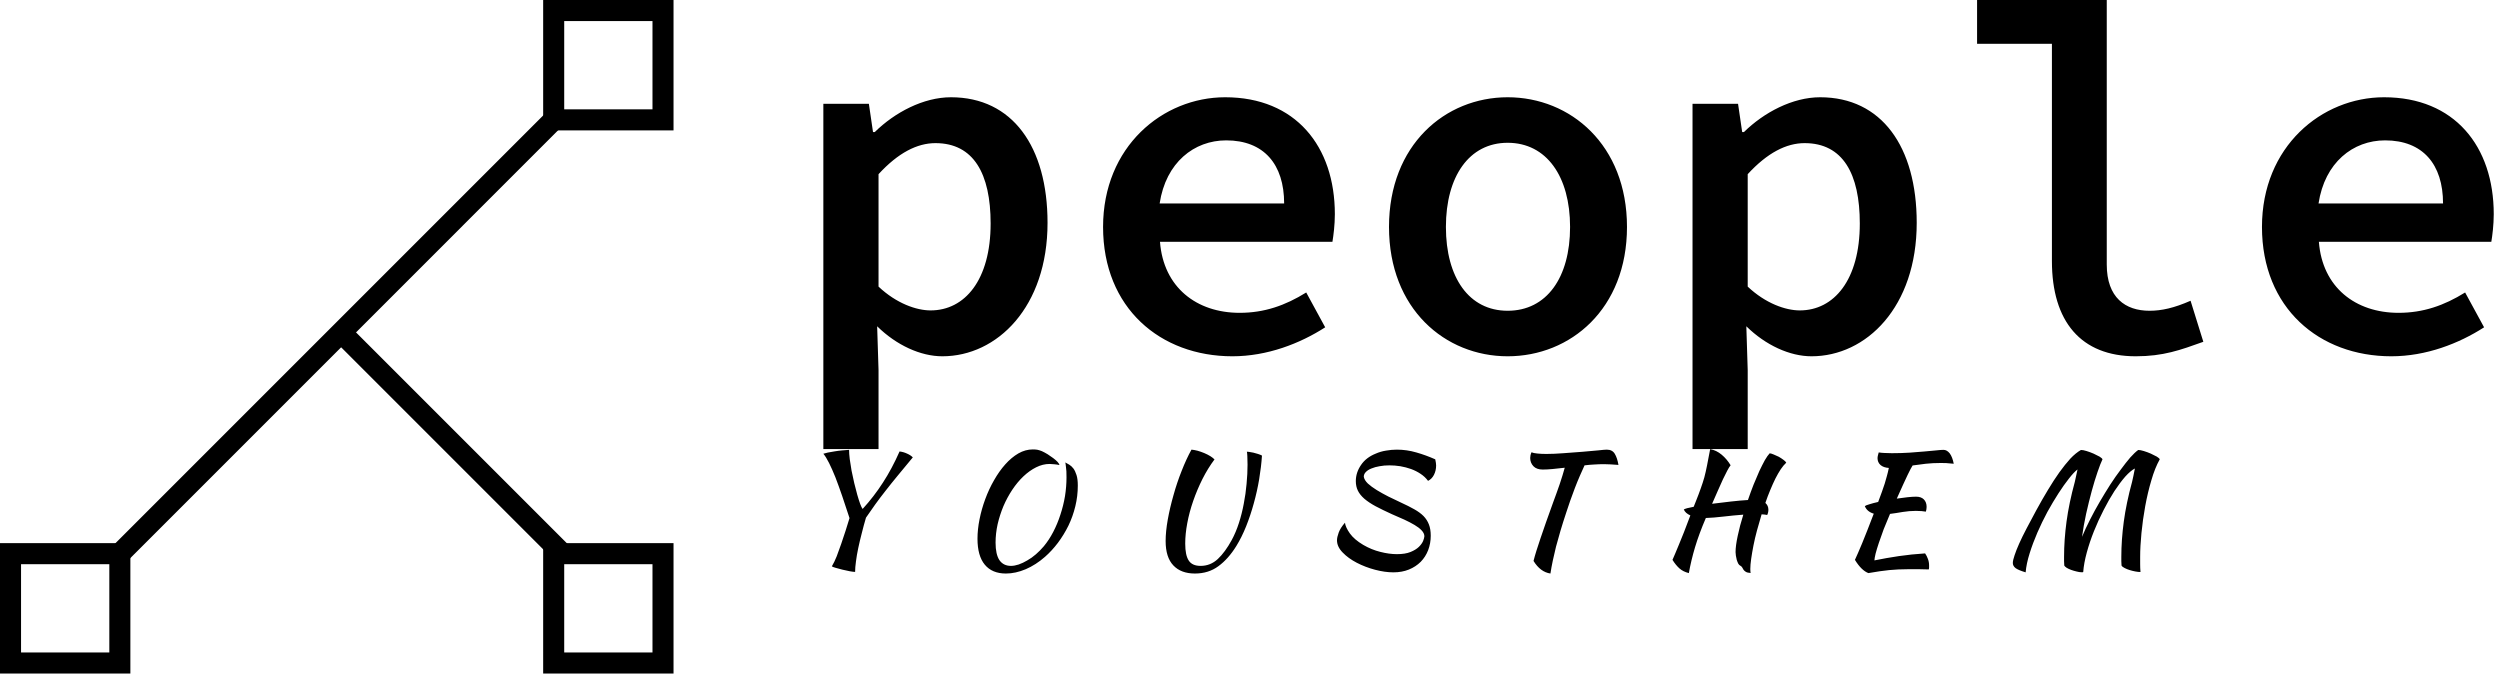 <svg data-v-423bf9ae="" xmlns="http://www.w3.org/2000/svg" viewBox="0 0 334 90" class="iconLeftSlogan"><!----><!----><!----><g data-v-423bf9ae="" id="caf6a523-120f-4785-a117-5665537469d5" fill="black" transform="matrix(4.608,0,0,4.608,104.654,-16.728)"><path d="M1.16 16.65L2.76 16.65L2.76 14.36L2.72 13.09C3.28 13.64 3.98 13.96 4.61 13.96C6.20 13.96 7.66 12.53 7.66 10.09C7.66 7.88 6.64 6.45 4.86 6.45C4.06 6.45 3.23 6.89 2.65 7.46L2.60 7.46L2.48 6.64L1.16 6.64ZM4.27 12.63C3.86 12.63 3.28 12.43 2.76 11.94L2.76 8.68C3.33 8.06 3.88 7.78 4.41 7.78C5.52 7.78 6.01 8.67 6.01 10.11C6.01 11.75 5.26 12.63 4.27 12.63ZM13.02 13.96C14.03 13.96 14.98 13.59 15.71 13.12L15.16 12.11C14.55 12.49 13.94 12.70 13.23 12.70C11.98 12.70 11.02 11.96 10.92 10.64L15.92 10.64C15.95 10.46 15.99 10.15 15.99 9.84C15.99 7.87 14.85 6.45 12.81 6.45C11.00 6.45 9.27 7.88 9.27 10.21C9.27 12.56 10.93 13.96 13.02 13.96ZM10.91 9.53C11.09 8.34 11.91 7.70 12.84 7.70C13.93 7.70 14.52 8.39 14.52 9.53ZM21 13.96C22.82 13.96 24.46 12.59 24.46 10.21C24.46 7.83 22.82 6.45 21 6.45C19.19 6.45 17.56 7.83 17.56 10.21C17.56 12.59 19.19 13.96 21 13.96ZM21 12.64C19.88 12.64 19.21 11.68 19.21 10.21C19.21 8.75 19.88 7.77 21 7.77C22.13 7.77 22.81 8.75 22.81 10.21C22.81 11.68 22.13 12.64 21 12.64ZM26.36 16.65L27.96 16.65L27.96 14.36L27.92 13.09C28.48 13.64 29.18 13.96 29.81 13.96C31.40 13.96 32.86 12.53 32.86 10.09C32.86 7.88 31.84 6.45 30.06 6.45C29.26 6.45 28.43 6.89 27.85 7.46L27.80 7.46L27.68 6.64L26.36 6.64ZM29.47 12.63C29.06 12.63 28.48 12.43 27.96 11.94L27.96 8.68C28.53 8.06 29.08 7.78 29.61 7.78C30.72 7.78 31.21 8.67 31.21 10.11C31.21 11.75 30.46 12.63 29.47 12.63ZM39.21 13.96C40.01 13.96 40.50 13.78 41.17 13.54L40.80 12.35C40.32 12.56 39.96 12.64 39.61 12.64C38.91 12.64 38.37 12.26 38.37 11.30L38.37 3.63L34.61 3.63L34.61 4.90L36.78 4.90L36.78 11.20C36.78 12.95 37.62 13.96 39.21 13.96ZM46.62 13.96C47.63 13.96 48.58 13.59 49.31 13.12L48.76 12.11C48.15 12.49 47.54 12.70 46.83 12.70C45.58 12.70 44.62 11.96 44.52 10.64L49.52 10.64C49.55 10.46 49.59 10.15 49.59 9.84C49.59 7.87 48.45 6.45 46.41 6.45C44.60 6.45 42.87 7.88 42.87 10.21C42.87 12.56 44.53 13.96 46.62 13.96ZM44.51 9.53C44.69 8.34 45.51 7.70 46.44 7.70C47.53 7.70 48.12 8.39 48.12 9.53Z"></path></g><!----><g data-v-423bf9ae="" id="93cd58d5-14a8-43b1-9d3e-88c8ff906e27" transform="matrix(2.812,0,0,2.812,0,0)" stroke="none" fill="black"><path d="M15.965 16.258l.707-.707 10.39 10.39-.707.707z"></path><path d="M4.935 26.357L26.018 5.274l.707.707L5.642 27.065z"></path><path d="M31 1v4.194h-4.194V1H31m1-1h-6.194v6.194H32V0zM31 26.806V31h-4.194v-4.194H31m1-1h-6.194V32H32v-6.194zM5.194 26.806V31H1v-4.194h4.194m1-1H0V32h6.194v-6.194z"></path></g><!----><g data-v-423bf9ae="" id="460112f3-9ccf-4c9b-8c37-6bca666d33c9" fill="black" transform="matrix(1.438,0,0,1.438,105.787,53.112)"><path d="M6.58 10.35L6.58 10.35L6.58 10.35Q7.63 9.20 8.46 7.91L8.46 7.91L8.46 7.91Q9.30 6.62 10.01 5.01L10.01 5.01L10.01 5.01Q10.37 5.05 10.71 5.21L10.71 5.21L10.71 5.21Q11.05 5.36 11.24 5.56L11.24 5.56L11.24 5.56Q10.47 6.48 9.85 7.24L9.85 7.24L9.85 7.24Q9.23 7.99 8.71 8.66L8.71 8.66L8.71 8.66Q8.19 9.32 7.75 9.93L7.75 9.93L7.75 9.93Q7.31 10.54 6.89 11.16L6.89 11.16L6.89 11.16Q6.68 11.87 6.50 12.60L6.50 12.60L6.50 12.60Q6.31 13.33 6.17 13.99L6.17 13.99L6.17 13.99Q6.03 14.66 5.96 15.22L5.96 15.22L5.96 15.22Q5.88 15.79 5.88 16.20L5.88 16.20L5.88 16.20Q5.73 16.20 5.39 16.14L5.39 16.14L5.39 16.14Q5.05 16.07 4.70 15.99L4.70 15.99L4.70 15.99Q4.35 15.90 4.07 15.82L4.07 15.82L4.07 15.82Q3.78 15.74 3.72 15.68L3.72 15.68L3.72 15.68Q3.95 15.30 4.17 14.75L4.17 14.75L4.17 14.75Q4.38 14.20 4.59 13.59L4.59 13.59L4.59 13.59Q4.80 12.98 5.00 12.36L5.00 12.36L5.00 12.36Q5.19 11.73 5.36 11.20L5.36 11.20L5.36 11.20Q5.01 10.11 4.68 9.15L4.68 9.15L4.68 9.15Q4.35 8.19 4.05 7.41L4.05 7.41L4.05 7.41Q3.74 6.64 3.46 6.08L3.46 6.08L3.46 6.08Q3.18 5.52 2.93 5.22L2.93 5.22L2.93 5.22Q3.07 5.17 3.35 5.11L3.35 5.11L3.35 5.11Q3.64 5.05 3.98 5.00L3.98 5.00L3.98 5.00Q4.33 4.94 4.68 4.91L4.68 4.91L4.68 4.91Q5.04 4.87 5.32 4.86L5.32 4.86L5.32 4.86Q5.32 5.21 5.38 5.71L5.38 5.71L5.38 5.71Q5.45 6.22 5.55 6.79L5.55 6.79L5.55 6.79Q5.66 7.36 5.80 7.95L5.80 7.95L5.80 7.95Q5.94 8.54 6.08 9.03L6.08 9.03L6.08 9.03Q6.22 9.52 6.35 9.88L6.35 9.88L6.35 9.88Q6.48 10.23 6.58 10.35ZM23.23 4.98L23.23 4.98L23.23 4.98Q23.49 5.10 23.77 5.27L23.77 5.27L23.77 5.27Q24.05 5.45 24.29 5.63L24.29 5.63L24.29 5.63Q24.53 5.81 24.69 5.98L24.69 5.98L24.69 5.98Q24.85 6.16 24.86 6.27L24.86 6.27L24.86 6.27Q24.63 6.22 24.39 6.20L24.39 6.20L24.39 6.20Q24.15 6.17 23.95 6.17L23.95 6.17L23.95 6.17Q23.32 6.17 22.70 6.48L22.70 6.48L22.70 6.48Q22.08 6.79 21.52 7.32L21.52 7.32L21.52 7.32Q20.96 7.85 20.48 8.57L20.48 8.57L20.48 8.57Q20.01 9.28 19.66 10.09L19.66 10.09L19.66 10.09Q19.32 10.91 19.12 11.77L19.12 11.77L19.12 11.77Q18.93 12.64 18.93 13.48L18.93 13.48L18.93 13.48Q18.93 14.57 19.29 15.11L19.29 15.11L19.29 15.11Q19.66 15.64 20.36 15.64L20.36 15.64L20.36 15.64Q20.69 15.64 21.08 15.51L21.08 15.51L21.08 15.51Q21.48 15.37 21.88 15.13L21.88 15.13L21.88 15.13Q22.29 14.90 22.68 14.56L22.68 14.56L22.68 14.56Q23.07 14.22 23.41 13.82L23.41 13.82L23.41 13.82Q23.90 13.23 24.29 12.48L24.29 12.48L24.29 12.48Q24.68 11.73 24.95 10.89L24.95 10.89L24.95 10.89Q25.23 10.05 25.38 9.16L25.38 9.16L25.38 9.16Q25.52 8.27 25.52 7.42L25.52 7.42L25.52 7.42Q25.52 7.08 25.51 6.85L25.51 6.85L25.51 6.85Q25.49 6.62 25.47 6.46L25.47 6.46L25.47 6.46Q25.45 6.30 25.44 6.20L25.44 6.20L25.44 6.20Q25.42 6.10 25.41 6.03L25.41 6.03L25.41 6.03Q25.58 6.12 25.78 6.24L25.78 6.24L25.78 6.24Q25.98 6.36 26.16 6.59L26.16 6.59L26.16 6.59Q26.33 6.82 26.45 7.20L26.45 7.20L26.45 7.20Q26.57 7.57 26.57 8.18L26.57 8.18L26.57 8.18Q26.57 9.16 26.34 10.10L26.34 10.10L26.34 10.10Q26.11 11.05 25.70 11.90L25.70 11.90L25.70 11.90Q25.28 12.75 24.72 13.50L24.72 13.50L24.72 13.50Q24.16 14.24 23.52 14.80L23.52 14.80L23.52 14.80Q22.68 15.54 21.73 15.95L21.73 15.95L21.73 15.95Q20.78 16.35 19.89 16.35L19.89 16.35L19.89 16.35Q18.61 16.35 17.93 15.53L17.93 15.53L17.93 15.53Q17.25 14.71 17.25 13.12L17.25 13.12L17.25 13.12Q17.25 12.26 17.44 11.31L17.44 11.31L17.44 11.31Q17.63 10.36 17.97 9.44L17.97 9.44L17.97 9.44Q18.31 8.51 18.79 7.68L18.79 7.68L18.79 7.68Q19.26 6.85 19.83 6.21L19.83 6.21L19.83 6.21Q20.40 5.57 21.05 5.19L21.05 5.19L21.05 5.19Q21.70 4.82 22.39 4.82L22.39 4.82L22.39 4.82Q22.61 4.82 22.81 4.85L22.81 4.85L22.81 4.85Q23.00 4.89 23.23 4.98ZM39.27 5.75L39.27 5.75L39.27 5.75Q38.65 6.58 38.15 7.57L38.15 7.57L38.15 7.57Q37.65 8.57 37.29 9.61L37.29 9.61L37.29 9.61Q36.93 10.65 36.74 11.67L36.74 11.67L36.74 11.67Q36.55 12.68 36.55 13.57L36.55 13.57L36.55 13.57Q36.55 14.66 36.88 15.15L36.88 15.15L36.88 15.15Q37.20 15.64 37.98 15.64L37.98 15.64L37.98 15.64Q38.89 15.64 39.58 15.00L39.58 15.00L39.58 15.00Q40.26 14.36 40.87 13.24L40.87 13.24L40.87 13.24Q41.26 12.52 41.54 11.65L41.54 11.65L41.54 11.65Q41.82 10.78 41.99 9.86L41.99 9.86L41.99 9.86Q42.17 8.95 42.25 8.02L42.25 8.02L42.25 8.02Q42.34 7.08 42.34 6.23L42.34 6.23L42.34 6.23Q42.34 5.68 42.32 5.43L42.32 5.43L42.32 5.43Q42.31 5.18 42.28 5.03L42.28 5.03L42.28 5.03Q42.32 5.03 42.49 5.05L42.49 5.05L42.49 5.05Q42.66 5.08 42.88 5.12L42.88 5.12L42.88 5.12Q43.09 5.17 43.31 5.24L43.31 5.24L43.31 5.24Q43.53 5.31 43.68 5.39L43.68 5.39L43.68 5.39Q43.61 6.45 43.42 7.59L43.42 7.59L43.42 7.59Q43.23 8.72 42.92 9.83L42.92 9.83L42.92 9.83Q42.62 10.93 42.21 11.96L42.21 11.96L42.21 11.96Q41.80 12.98 41.30 13.79L41.30 13.79L41.30 13.79Q40.56 14.99 39.63 15.67L39.63 15.67L39.63 15.67Q38.71 16.35 37.45 16.35L37.45 16.35L37.45 16.35Q36.16 16.35 35.45 15.60L35.45 15.60L35.45 15.60Q34.73 14.85 34.73 13.33L34.73 13.33L34.73 13.33Q34.73 12.45 34.93 11.33L34.93 11.33L34.93 11.33Q35.13 10.22 35.46 9.07L35.46 9.07L35.46 9.07Q35.78 7.91 36.22 6.81L36.22 6.81L36.22 6.81Q36.65 5.71 37.13 4.84L37.13 4.84L37.13 4.84Q37.37 4.86 37.69 4.94L37.69 4.94L37.69 4.94Q38.01 5.03 38.32 5.16L38.32 5.16L38.32 5.16Q38.63 5.29 38.89 5.45L38.89 5.45L38.89 5.45Q39.14 5.61 39.27 5.75ZM59.78 5.74L59.78 5.74L59.78 5.74Q59.82 5.98 59.84 6.07L59.84 6.07L59.84 6.07Q59.86 6.16 59.86 6.31L59.86 6.31L59.86 6.31Q59.86 6.78 59.66 7.18L59.66 7.18L59.66 7.18Q59.46 7.57 59.11 7.74L59.11 7.74L59.11 7.74Q58.83 7.36 58.42 7.09L58.42 7.09L58.42 7.09Q58.02 6.82 57.53 6.64L57.53 6.64L57.53 6.64Q57.05 6.47 56.53 6.38L56.53 6.38L56.53 6.38Q56.01 6.30 55.52 6.30L55.52 6.30L55.52 6.30Q55.03 6.30 54.61 6.38L54.61 6.38L54.61 6.38Q54.18 6.45 53.85 6.59L53.85 6.59L53.85 6.59Q53.52 6.72 53.33 6.92L53.33 6.92L53.33 6.92Q53.14 7.11 53.14 7.36L53.14 7.36L53.14 7.36Q53.19 7.67 53.52 7.99L53.52 7.99L53.52 7.99Q53.86 8.30 54.35 8.60L54.35 8.60L54.35 8.60Q54.84 8.90 55.43 9.20L55.43 9.20L55.43 9.20Q56.03 9.49 56.60 9.76L56.60 9.76L56.60 9.76Q57.32 10.09 57.83 10.38L57.83 10.38L57.83 10.38Q58.35 10.67 58.69 11.01L58.69 11.01L58.69 11.01Q59.02 11.35 59.19 11.79L59.19 11.79L59.19 11.79Q59.36 12.22 59.36 12.84L59.36 12.84L59.36 12.84Q59.36 13.55 59.12 14.18L59.12 14.18L59.12 14.18Q58.88 14.80 58.43 15.26L58.43 15.26L58.43 15.26Q57.97 15.72 57.33 15.98L57.33 15.98L57.33 15.98Q56.69 16.24 55.89 16.24L55.89 16.24L55.89 16.24Q55.10 16.24 54.19 16.00L54.19 16.00L54.19 16.00Q53.28 15.76 52.49 15.35L52.49 15.35L52.49 15.35Q51.70 14.94 51.18 14.40L51.18 14.40L51.18 14.40Q50.65 13.86 50.65 13.26L50.65 13.26L50.65 13.26Q50.65 12.98 50.81 12.54L50.81 12.54L50.81 12.54Q50.97 12.11 51.39 11.63L51.39 11.63L51.39 11.63Q51.44 12.05 51.85 12.63L51.85 12.63L51.85 12.63Q52.26 13.20 53.09 13.69L53.09 13.69L53.09 13.69Q53.86 14.14 54.68 14.34L54.68 14.34L54.68 14.34Q55.50 14.55 56.21 14.55L56.21 14.55L56.21 14.55Q56.99 14.55 57.48 14.35L57.48 14.35L57.48 14.35Q57.97 14.15 58.25 13.88L58.25 13.88L58.25 13.88Q58.53 13.61 58.65 13.33L58.65 13.33L58.65 13.33Q58.76 13.05 58.77 12.88L58.77 12.88L58.77 12.88Q58.76 12.60 58.51 12.34L58.51 12.34L58.51 12.34Q58.27 12.08 57.86 11.84L57.86 11.84L57.86 11.84Q57.44 11.59 56.90 11.34L56.90 11.34L56.90 11.34Q56.35 11.09 55.76 10.84L55.76 10.84L55.76 10.84Q54.88 10.44 54.24 10.10L54.24 10.10L54.24 10.10Q53.61 9.76 53.19 9.40L53.19 9.40L53.19 9.40Q52.78 9.04 52.59 8.65L52.59 8.65L52.59 8.65Q52.40 8.26 52.40 7.76L52.40 7.76L52.40 7.76Q52.40 6.97 52.88 6.27L52.88 6.27L52.88 6.27Q53.35 5.57 54.25 5.21L54.25 5.21L54.25 5.21Q54.70 5.01 55.21 4.93L55.21 4.93L55.21 4.93Q55.72 4.84 56.21 4.84L56.21 4.84L56.21 4.84Q57.13 4.84 58.02 5.10L58.02 5.10L58.02 5.10Q58.90 5.35 59.78 5.74ZM69.76 6.69L69.76 6.69L69.76 6.69Q69.20 6.69 68.90 6.38L68.90 6.38L68.90 6.38Q68.60 6.06 68.60 5.61L68.60 5.61L68.60 5.61Q68.60 5.50 68.63 5.35L68.63 5.35L68.63 5.35Q68.67 5.19 68.73 5.08L68.73 5.08L68.73 5.08Q68.91 5.17 69.26 5.20L69.26 5.20L69.26 5.20Q69.62 5.24 70.10 5.24L70.10 5.24L70.10 5.24Q70.81 5.24 71.71 5.17L71.71 5.17L71.71 5.17Q72.62 5.11 73.44 5.04L73.44 5.04L73.44 5.04Q74.27 4.97 74.90 4.91L74.90 4.91L74.90 4.91Q75.53 4.84 75.71 4.84L75.71 4.84L75.71 4.84Q76.23 4.84 76.46 5.23L76.46 5.23L76.46 5.23Q76.69 5.61 76.80 6.26L76.80 6.26L76.80 6.26Q76.44 6.23 76.08 6.21L76.08 6.21L76.08 6.21Q75.73 6.19 75.47 6.19L75.47 6.19L75.47 6.19Q75.03 6.19 74.57 6.22L74.57 6.22L74.57 6.22Q74.12 6.24 73.65 6.30L73.65 6.30L73.65 6.30Q73.46 6.71 73.22 7.26L73.22 7.26L73.22 7.26Q72.98 7.81 72.75 8.41L72.75 8.41L72.75 8.41Q72.52 9.02 72.31 9.61L72.31 9.61L72.31 9.61Q72.10 10.21 71.95 10.68L71.95 10.68L71.95 10.68Q71.64 11.61 71.41 12.39L71.41 12.39L71.41 12.39Q71.18 13.17 71.00 13.85L71.00 13.85L71.00 13.85Q70.83 14.53 70.70 15.15L70.70 15.15L70.70 15.15Q70.57 15.76 70.48 16.35L70.48 16.35L70.48 16.35Q69.54 16.21 68.91 15.18L68.91 15.18L68.91 15.18Q69.02 14.74 69.18 14.23L69.18 14.23L69.18 14.23Q69.34 13.72 69.56 13.07L69.56 13.07L69.56 13.07Q69.78 12.42 70.07 11.59L70.07 11.59L70.07 11.59Q70.36 10.77 70.74 9.72L70.74 9.72L70.74 9.72Q70.88 9.32 71.04 8.90L71.04 8.90L71.04 8.90Q71.19 8.47 71.34 8.05L71.34 8.05L71.34 8.05Q71.48 7.63 71.60 7.24L71.60 7.24L71.60 7.24Q71.72 6.85 71.81 6.52L71.81 6.52L71.81 6.52Q71.22 6.59 70.69 6.64L70.69 6.64L70.69 6.64Q70.17 6.69 69.76 6.69ZM87.68 14.36L87.68 14.36L87.68 14.36Q87.68 13.78 87.88 12.85L87.88 12.85L87.88 12.85Q88.07 11.93 88.40 10.88L88.40 10.88L88.40 10.88Q87.47 10.95 86.54 11.06L86.54 11.06L86.54 11.06Q85.61 11.17 84.92 11.19L84.92 11.19L84.92 11.19Q84.29 12.66 83.92 13.89L83.92 13.89L83.92 13.89Q83.55 15.13 83.34 16.31L83.34 16.31L83.34 16.31Q82.81 16.18 82.46 15.87L82.46 15.87L82.46 15.87Q82.11 15.55 81.82 15.08L81.82 15.08L81.82 15.08Q81.93 14.85 82.07 14.50L82.07 14.50L82.07 14.50Q82.22 14.15 82.42 13.66L82.42 13.66L82.42 13.66Q82.63 13.16 82.89 12.50L82.89 12.50L82.89 12.50Q83.15 11.83 83.48 10.95L83.48 10.95L83.48 10.95Q83.02 10.75 82.87 10.40L82.87 10.40L82.87 10.40Q82.94 10.35 83.18 10.28L83.18 10.28L83.18 10.28Q83.43 10.22 83.79 10.15L83.79 10.15L83.97 9.70L83.97 9.70Q84.27 8.95 84.45 8.43L84.45 8.43L84.45 8.43Q84.64 7.91 84.78 7.41L84.78 7.41L84.78 7.41Q84.91 6.92 85.03 6.31L85.03 6.31L85.03 6.31Q85.15 5.71 85.32 4.79L85.32 4.79L85.32 4.79Q85.90 4.90 86.39 5.31L86.39 5.31L86.39 5.31Q86.87 5.71 87.22 6.29L87.22 6.29L87.22 6.29Q87.09 6.45 86.91 6.79L86.91 6.79L86.91 6.79Q86.73 7.13 86.51 7.59L86.51 7.59L86.51 7.59Q86.30 8.06 86.04 8.64L86.04 8.64L86.04 8.64Q85.79 9.23 85.50 9.87L85.50 9.87L85.50 9.87Q86.37 9.76 87.25 9.66L87.25 9.66L87.25 9.66Q88.14 9.56 88.83 9.52L88.83 9.52L88.83 9.52Q89.08 8.79 89.35 8.10L89.35 8.10L89.35 8.10Q89.63 7.41 89.89 6.83L89.89 6.83L89.89 6.83Q90.16 6.26 90.40 5.82L90.40 5.82L90.40 5.82Q90.65 5.39 90.85 5.18L90.85 5.18L90.85 5.18Q90.99 5.19 91.22 5.29L91.22 5.29L91.22 5.29Q91.45 5.38 91.69 5.50L91.69 5.50L91.69 5.50Q91.92 5.63 92.12 5.78L92.12 5.78L92.12 5.78Q92.32 5.92 92.39 6.05L92.39 6.05L92.39 6.05Q92.13 6.29 91.88 6.66L91.88 6.66L91.88 6.66Q91.63 7.04 91.38 7.53L91.38 7.53L91.38 7.53Q91.14 8.02 90.90 8.60L90.90 8.60L90.90 8.60Q90.66 9.17 90.45 9.79L90.45 9.79L90.45 9.79Q90.73 10.04 90.73 10.42L90.73 10.42L90.73 10.42Q90.73 10.68 90.62 10.91L90.62 10.91L90.62 10.91Q90.50 10.88 90.37 10.87L90.37 10.87L90.37 10.87Q90.24 10.86 90.10 10.85L90.10 10.85L90.10 10.85Q89.87 11.61 89.67 12.35L89.67 12.35L89.67 12.35Q89.47 13.09 89.34 13.76L89.34 13.76L89.34 13.76Q89.21 14.43 89.13 14.99L89.13 14.99L89.13 14.99Q89.05 15.55 89.05 15.93L89.05 15.93L89.05 15.93Q89.05 16.07 89.06 16.16L89.06 16.16L89.06 16.16Q89.07 16.24 89.08 16.30L89.08 16.30L89.08 16.30Q88.77 16.28 88.63 16.19L88.63 16.19L88.63 16.19Q88.49 16.10 88.42 16.00L88.42 16.00L88.42 16.00Q88.35 15.89 88.30 15.79L88.30 15.79L88.30 15.79Q88.24 15.68 88.12 15.62L88.12 15.62L88.12 15.62Q88.02 15.58 87.93 15.43L87.93 15.43L87.93 15.43Q87.85 15.27 87.79 15.08L87.79 15.08L87.79 15.08Q87.74 14.88 87.71 14.69L87.71 14.69L87.71 14.69Q87.68 14.49 87.68 14.36ZM104.45 9.21L104.45 9.21L104.45 9.21Q104.92 9.21 105.17 9.46L105.17 9.46L105.17 9.46Q105.43 9.72 105.43 10.16L105.43 10.16L105.43 10.16Q105.43 10.28 105.41 10.39L105.41 10.39L105.41 10.39Q105.39 10.51 105.36 10.60L105.36 10.60L105.36 10.60Q105.18 10.57 104.96 10.55L104.96 10.55L104.96 10.55Q104.73 10.53 104.43 10.53L104.43 10.53L104.43 10.53Q103.82 10.53 103.21 10.63L103.21 10.63L103.21 10.63Q102.59 10.74 102.03 10.81L102.03 10.81L102.03 10.81Q101.71 11.55 101.44 12.24L101.44 12.24L101.44 12.24Q101.18 12.94 100.99 13.51L100.99 13.51L100.99 13.51Q100.80 14.08 100.69 14.50L100.69 14.50L100.69 14.50Q100.59 14.92 100.58 15.13L100.58 15.13L100.58 15.13Q101.71 14.90 102.86 14.73L102.86 14.73L102.86 14.73Q104.02 14.56 105.29 14.48L105.29 14.48L105.29 14.48Q105.45 14.71 105.55 14.99L105.55 14.99L105.55 14.99Q105.66 15.27 105.66 15.60L105.66 15.60L105.66 15.60Q105.66 15.68 105.66 15.78L105.66 15.78L105.66 15.78Q105.66 15.88 105.63 15.97L105.63 15.97L105.63 15.97Q105.24 15.96 104.80 15.95L104.80 15.95L104.80 15.95Q104.37 15.95 103.67 15.95L103.67 15.95L103.67 15.95Q103.21 15.95 102.80 15.97L102.80 15.97L102.80 15.97Q102.38 15.99 101.96 16.03L101.96 16.03L101.96 16.03Q101.54 16.07 101.07 16.14L101.07 16.14L101.07 16.14Q100.60 16.21 100.02 16.31L100.02 16.31L100.02 16.31Q99.37 16.06 98.77 15.08L98.77 15.08L98.77 15.08Q99.01 14.57 99.44 13.54L99.44 13.54L99.44 13.54Q99.86 12.52 100.52 10.79L100.52 10.79L100.52 10.79Q99.89 10.60 99.69 10.09L99.69 10.09L99.69 10.09Q99.76 10.02 100.10 9.92L100.10 9.92L100.10 9.92Q100.44 9.81 100.93 9.70L100.93 9.70L100.93 9.70Q101.14 9.16 101.28 8.75L101.28 8.75L101.28 8.75Q101.43 8.34 101.54 7.99L101.54 7.99L101.54 7.99Q101.65 7.63 101.74 7.29L101.74 7.29L101.74 7.29Q101.84 6.94 101.92 6.54L101.92 6.54L101.92 6.54Q101.43 6.51 101.15 6.27L101.15 6.27L101.15 6.27Q100.87 6.02 100.87 5.63L100.87 5.63L100.87 5.63Q100.87 5.52 100.91 5.36L100.91 5.36L100.91 5.36Q100.94 5.21 100.98 5.10L100.98 5.10L100.98 5.10Q101.26 5.14 101.52 5.15L101.52 5.15L101.52 5.15Q101.78 5.17 102.20 5.17L102.20 5.17L102.20 5.17Q103.08 5.17 103.85 5.12L103.85 5.12L103.85 5.12Q104.62 5.07 105.24 5.01L105.24 5.01L105.24 5.01Q105.87 4.96 106.32 4.91L106.32 4.91L106.32 4.91Q106.76 4.86 107.00 4.86L107.00 4.86L107.00 4.86Q107.32 4.86 107.58 5.19L107.58 5.19L107.58 5.19Q107.83 5.53 107.95 6.15L107.95 6.15L107.95 6.15Q107.52 6.10 107.25 6.09L107.25 6.09L107.25 6.09Q106.97 6.08 106.76 6.08L106.76 6.08L106.76 6.08Q105.99 6.08 105.36 6.15L105.36 6.15L105.36 6.15Q104.72 6.23 104.13 6.31L104.13 6.31L104.13 6.31Q104.05 6.44 103.94 6.64L103.94 6.64L103.94 6.64Q103.84 6.83 103.67 7.18L103.67 7.18L103.67 7.18Q103.50 7.53 103.26 8.06L103.26 8.06L103.26 8.06Q103.01 8.60 102.66 9.39L102.66 9.39L102.66 9.39Q103.19 9.31 103.66 9.26L103.66 9.26L103.66 9.26Q104.13 9.21 104.45 9.21ZM119.98 16.21L119.98 16.21L119.98 16.21Q119.95 16.23 119.92 16.23L119.92 16.23L119.92 16.23Q119.90 16.23 119.81 16.23L119.81 16.23L119.81 16.23Q119.62 16.23 119.36 16.16L119.36 16.16L119.36 16.16Q119.10 16.10 118.85 16.01L118.85 16.01L118.85 16.01Q118.61 15.92 118.43 15.81L118.43 15.81L118.43 15.81Q118.26 15.69 118.22 15.61L118.22 15.61L118.22 15.61Q118.20 15.41 118.20 15.20L118.20 15.20L118.20 15.20Q118.20 14.99 118.20 14.80L118.20 14.80L118.20 14.80Q118.20 13.23 118.43 11.52L118.43 11.52L118.43 11.52Q118.66 9.81 119.20 7.83L119.20 7.83L119.20 7.83Q119.25 7.63 119.31 7.33L119.31 7.33L119.31 7.33Q119.38 7.03 119.45 6.68L119.45 6.68L119.45 6.68Q119.11 6.94 118.65 7.53L118.65 7.53L118.65 7.53Q118.19 8.11 117.68 8.90L117.68 8.90L117.68 8.90Q117.17 9.69 116.65 10.63L116.65 10.63L116.65 10.63Q116.14 11.58 115.72 12.55L115.72 12.55L115.72 12.55Q115.30 13.52 115.00 14.48L115.00 14.48L115.00 14.48Q114.70 15.43 114.63 16.24L114.63 16.24L114.63 16.24Q113.96 16.04 113.70 15.85L113.70 15.85L113.70 15.85Q113.44 15.65 113.44 15.37L113.44 15.37L113.44 15.37Q113.44 15.12 113.60 14.66L113.60 14.66L113.60 14.66Q113.75 14.20 114.03 13.57L114.03 13.57L114.03 13.57Q114.31 12.94 114.72 12.16L114.72 12.16L114.72 12.16Q115.12 11.38 115.61 10.49L115.61 10.49L115.61 10.49Q116.17 9.46 116.71 8.57L116.71 8.57L116.71 8.57Q117.25 7.67 117.77 6.94L117.77 6.94L117.77 6.94Q118.29 6.22 118.78 5.68L118.78 5.68L118.78 5.68Q119.28 5.15 119.77 4.87L119.77 4.87L119.77 4.87Q119.97 4.87 120.29 4.97L120.29 4.97L120.29 4.97Q120.62 5.07 120.94 5.21L120.94 5.21L120.94 5.21Q121.25 5.35 121.50 5.49L121.50 5.49L121.50 5.49Q121.74 5.64 121.77 5.74L121.77 5.74L121.77 5.74Q121.58 6.13 121.31 6.92L121.31 6.92L121.31 6.92Q121.04 7.70 120.77 8.69L120.77 8.69L120.77 8.69Q120.50 9.69 120.25 10.80L120.25 10.80L120.25 10.80Q120.01 11.91 119.87 12.94L119.87 12.94L119.87 12.94Q120.19 12.17 120.62 11.33L120.62 11.33L120.62 11.33Q121.04 10.50 121.52 9.68L121.52 9.68L121.52 9.68Q122.00 8.86 122.49 8.09L122.49 8.09L122.49 8.09Q122.99 7.32 123.47 6.69L123.47 6.69L123.47 6.69Q123.94 6.05 124.35 5.57L124.35 5.57L124.35 5.57Q124.77 5.10 125.09 4.87L125.09 4.87L125.09 4.87Q125.29 4.87 125.61 4.97L125.61 4.97L125.61 4.97Q125.94 5.07 126.26 5.21L126.26 5.21L126.26 5.21Q126.57 5.35 126.82 5.49L126.82 5.49L126.82 5.49Q127.06 5.64 127.09 5.74L127.09 5.74L127.09 5.74Q126.64 6.54 126.31 7.69L126.31 7.69L126.31 7.69Q125.97 8.83 125.74 10.09L125.74 10.09L125.74 10.09Q125.51 11.35 125.39 12.59L125.39 12.59L125.39 12.59Q125.27 13.83 125.27 14.81L125.27 14.81L125.27 14.81Q125.27 15.13 125.27 15.48L125.27 15.48L125.27 15.48Q125.27 15.83 125.30 16.21L125.30 16.21L125.30 16.21Q125.10 16.21 124.83 16.16L124.83 16.16L124.83 16.16Q124.56 16.11 124.30 16.03L124.30 16.03L124.30 16.03Q124.04 15.95 123.83 15.84L123.83 15.84L123.83 15.84Q123.62 15.74 123.54 15.61L123.54 15.61L123.54 15.61Q123.52 15.41 123.52 15.20L123.52 15.20L123.52 15.20Q123.52 14.99 123.52 14.80L123.52 14.80L123.52 14.80Q123.52 13.23 123.75 11.52L123.75 11.52L123.75 11.52Q123.98 9.81 124.52 7.83L124.52 7.83L124.52 7.83Q124.57 7.63 124.64 7.29L124.64 7.29L124.64 7.29Q124.71 6.96 124.78 6.59L124.78 6.59L124.78 6.59Q124.39 6.79 123.89 7.34L123.89 7.34L123.89 7.34Q123.40 7.90 122.88 8.69L122.88 8.69L122.88 8.69Q122.37 9.48 121.88 10.44L121.88 10.44L121.88 10.44Q121.38 11.41 120.98 12.41L120.98 12.41L120.98 12.41Q120.58 13.41 120.31 14.40L120.31 14.40L120.31 14.40Q120.04 15.39 119.98 16.21Z"></path></g></svg>